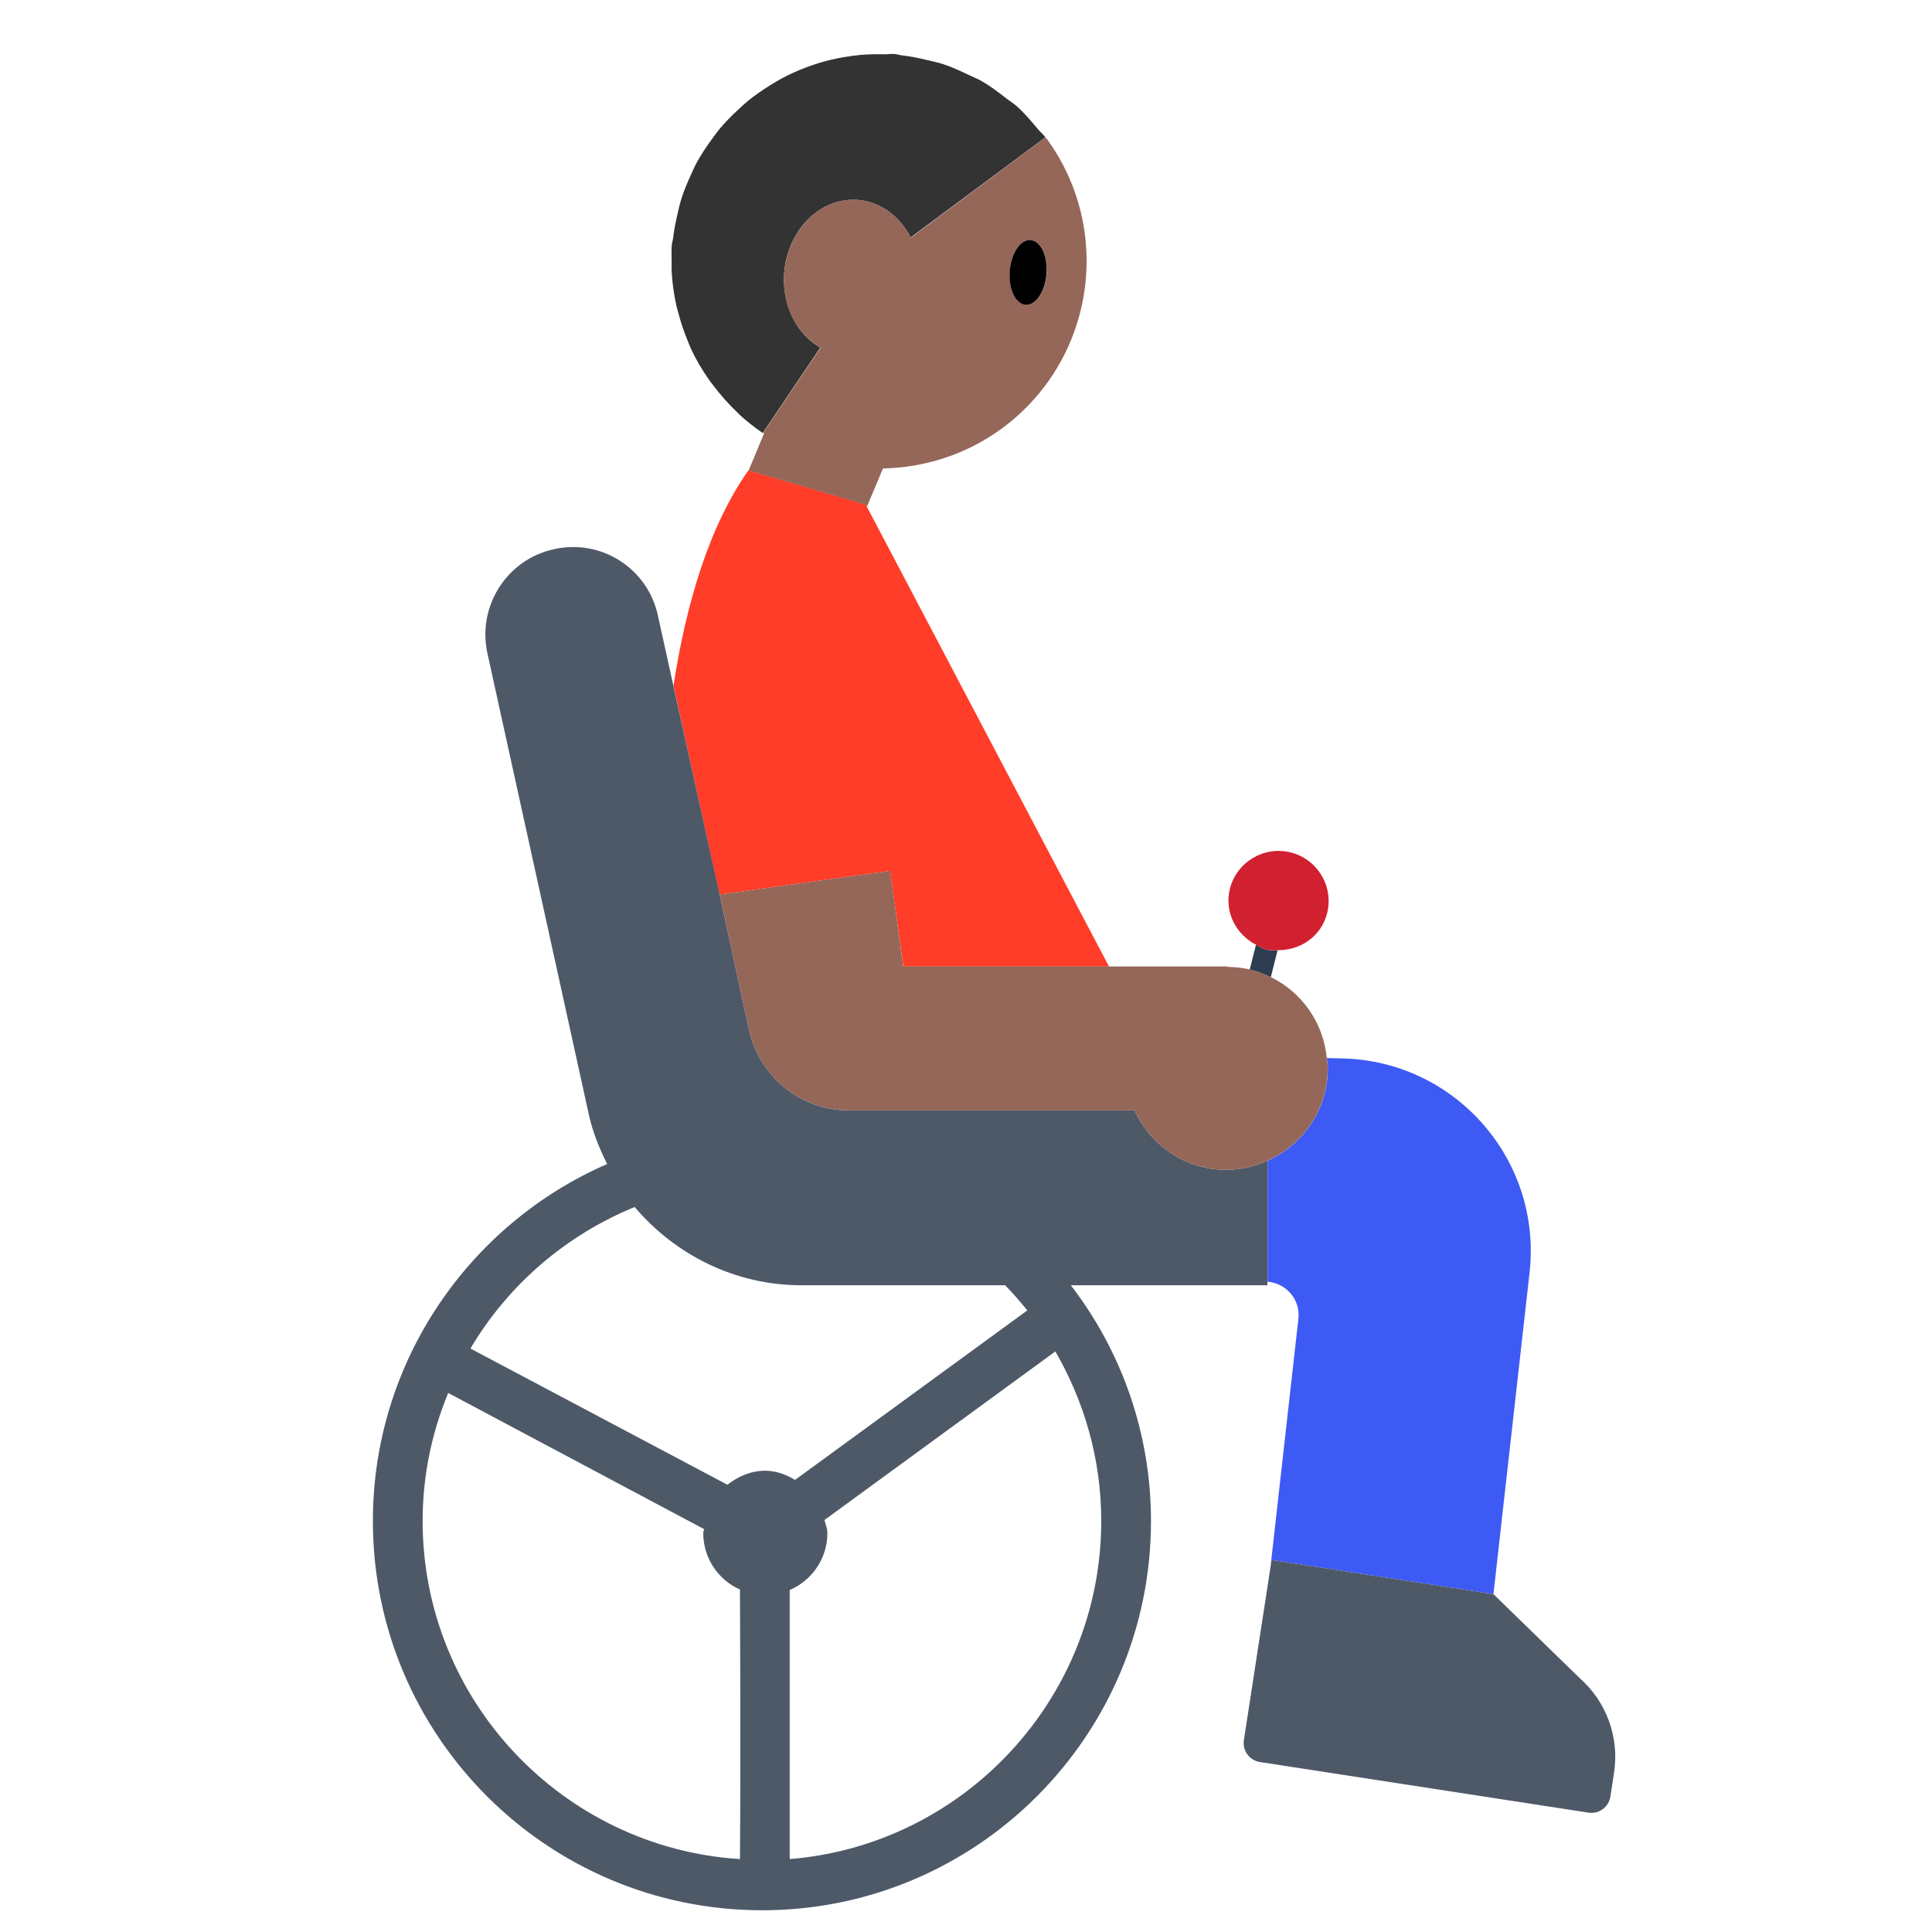 <?xml version="1.0" encoding="UTF-8"?><svg id="Layer_1" xmlns="http://www.w3.org/2000/svg" viewBox="0 0 40 40"><path d="M30.92,33.005l0,0,.748-6.656c.261-2.326-1.527-4.377-3.867-4.435l-.33-.008c.007,.069,.021,.136,.021,.207,0,.857-.514,1.591-1.249,1.918v2.505c.39,.032,.683,.373,.639,.767l-.579,5.151,.024-.156,4.593,.707Z" style="fill:#3e5af4;"/><path d="M16.987,7.198c-.27-.156-.498-.409-.633-.75-.318-.809,0-1.775,.711-2.157,.665-.358,1.432-.073,1.789,.625l2.788-2.071,.003-.002c-.046-.062-.106-.109-.155-.168-.141-.169-.283-.337-.446-.482-.069-.061-.147-.107-.22-.164-.161-.125-.322-.248-.498-.349-.091-.052-.188-.089-.283-.135-.167-.08-.336-.158-.513-.216-.11-.036-.223-.059-.336-.086-.171-.041-.344-.077-.521-.097-.052-.006-.1-.024-.152-.028-.075-.006-.147,.008-.222,.006-.158-.004-.315-.001-.47,.012-.123,.011-.243,.027-.364,.048-.161,.028-.321,.064-.476,.11-.106,.032-.209,.067-.311,.106-.164,.063-.324,.134-.478,.216-.09,.048-.175,.099-.261,.153-.156,.098-.308,.202-.451,.318-.07,.058-.136,.119-.202,.181-.14,.13-.275,.265-.397,.412-.055,.067-.103,.138-.155,.208-.109,.149-.212,.303-.302,.465-.051,.093-.092,.19-.136,.286-.068,.149-.132,.3-.183,.458-.038,.117-.064,.238-.092,.359-.034,.151-.065,.303-.083,.459-.006,.054-.025,.105-.029,.16-.01,.125-.005,.25-.003,.374,.001,.049-.004,.099-.001,.149,.011,.24,.044,.476,.094,.708,.014,.067,.034,.132,.052,.198,.051,.192,.115,.379,.191,.561,.022,.053,.04,.107,.065,.159,.105,.225,.232,.438,.375,.642,.035,.051,.074,.099,.112,.148,.138,.18,.288,.35,.455,.508,.026,.024,.048,.052,.074,.075,.147,.132,.303,.256,.469,.368l.008-.013,1.186-1.758Z" style="fill:#333;"/><path d="M18.428,18.031l.275,1.982h4.259l-5.015-9.523-.022-.042-2.428-.712h0c-.824,1.167-1.294,2.782-1.553,4.458l.952,4.327,3.532-.49Z" style="fill:#ff3d29;"/><g><path d="M26.24,24.03c-.26,.12-.55,.19-.85,.19-.85,0-1.57-.51-1.9-1.23h-5.91c-1,0-1.85-.69-2.07-1.66l-.61-2.81-.96-4.33-.32-1.45c-.21-.97-1.17-1.59-2.15-1.37-.97,.21-1.59,1.17-1.38,2.15l2.1,9.55c.08,.37,.22,.71,.38,1.03-2.85,1.24-4.85,4.09-4.85,7.39,0,4.45,3.61,8.06,8.06,8.06,4.44,0,8.05-3.61,8.05-8.06,0-1.83-.62-3.53-1.66-4.88h4.07v-2.58Zm-13.1,.96c.84,.99,2.08,1.62,3.45,1.62h4.22c.16,.16,.31,.34,.46,.52l-4.81,3.51c-.18-.11-.39-.19-.62-.19-.3,0-.56,.12-.78,.29l-5.32-2.82c.78-1.32,1.98-2.35,3.4-2.93Zm-4.39,6.5c0-.94,.19-1.83,.53-2.65l5.3,2.82c-.01,.03-.02,.05-.02,.08,0,.52,.31,.97,.76,1.17,.01,2.09,.01,4.62,0,5.58-3.66-.23-6.57-3.28-6.57-7Zm14.05,0c0,3.68-2.85,6.71-6.45,7v-5.57c.46-.2,.78-.65,.78-1.18,0-.1-.04-.18-.06-.27l4.78-3.49c.6,1.04,.95,2.23,.95,3.51Z" style="fill:#4e5968;"/><path d="M32.704,34.742l-1.784-1.737-0-0-4.593-.707-.024,.156-.55,3.575c-.033,.216,.115,.418,.331,.452l6.805,1.048c.216,.033,.418-.115,.452-.331l.076-.494c.113-.733-.156-1.472-.713-1.962Z" style="fill:#4e5968;"/></g><path d="M26.452,19.672c-.079-.001-.156,.009-.235-.011s-.143-.066-.213-.102l-.13,.515c.153,.036,.298,.091,.436,.159l.142-.561Z" style="fill:#2e3d51;"/><path d="M26.452,19.672c.471,.008,.904-.287,1.024-.763,.14-.555-.196-1.119-.752-1.26-.555-.14-1.119,.196-1.26,.752-.12,.476,.121,.941,.539,1.158,.07,.036,.133,.082,.213,.102s.157,.01,.235,.011Z" style="fill:#d12030;"/><g><path d="M27.49,22.11c0,.86-.51,1.59-1.25,1.92-.26,.12-.55,.19-.85,.19-.85,0-1.57-.51-1.9-1.23h-5.91c-1,0-1.85-.69-2.07-1.66l-.61-2.81,3.53-.49,.27,1.98h6.7c.01,0,.02,.01,.03,.01,.15,0,.3,.02,.44,.05,.16,.04,.3,.09,.44,.16,.64,.31,1.09,.94,1.16,1.68,.01,.07,.02,.13,.02,.2Z" style="fill:#956759;"/><path d="M21.67,2.87c-.01-.01-.02-.01-.03-.02l-2.78,2.07c-.36-.7-1.13-.99-1.79-.63-.72,.38-1.03,1.35-.72,2.16,.14,.34,.37,.59,.64,.75l-1.19,1.76c.01,0,.01,.01,.02,.01l-.32,.77,2.42,.71,.03,.04,.33-.79c.85-.02,1.71-.28,2.45-.82,1.92-1.4,2.34-4.09,.94-6.01Zm-.43,3.44c-.21-.01-.36-.33-.33-.7,.02-.37,.22-.65,.43-.64,.21,.02,.35,.33,.33,.7-.03,.37-.22,.66-.43,.64Z" style="fill:#956759;"/></g><path d="M21.235,6.311c.21,.016,.403-.271,.431-.641s-.119-.683-.329-.699-.403,.271-.431,.641,.119,.683,.329,.699Z"/></svg>